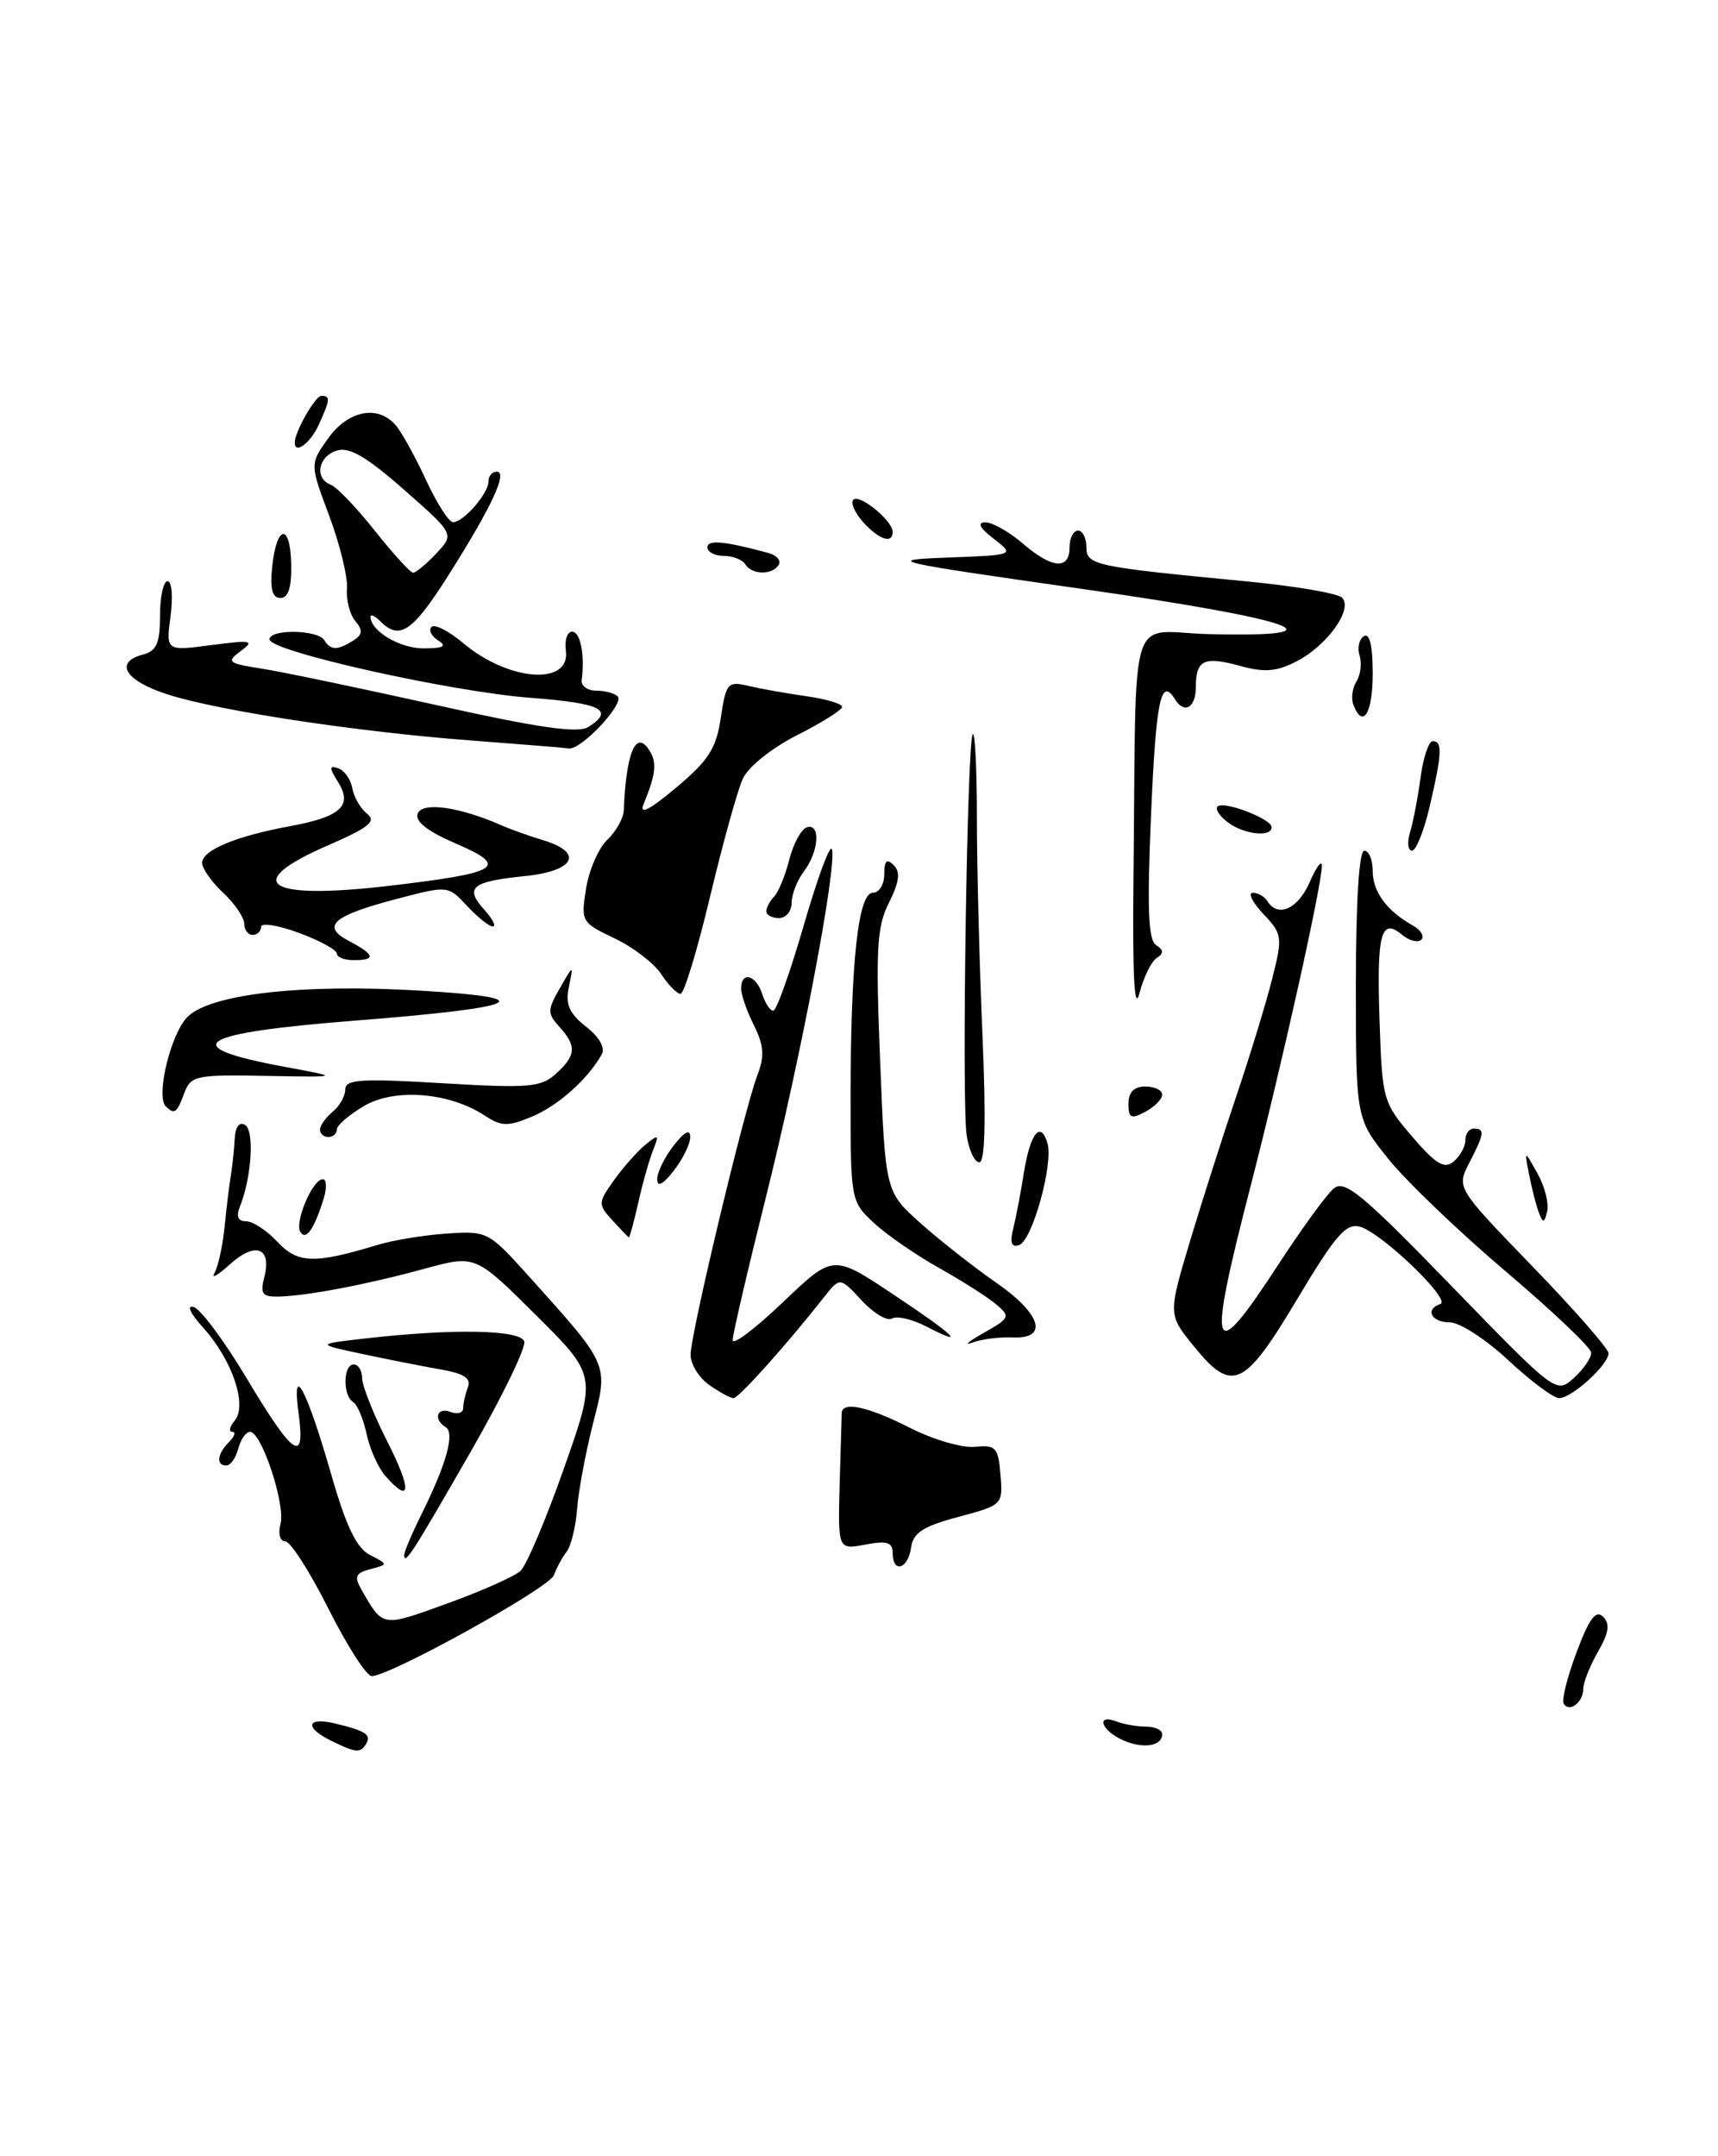 <?xml version="1.0" encoding="UTF-8" standalone="no"?>
<!DOCTYPE svg PUBLIC "-//W3C//DTD SVG 1.1//EN" "http://www.w3.org/Graphics/SVG/1.1/DTD/svg11.dtd" >
<svg xmlns="http://www.w3.org/2000/svg" xmlns:xlink="http://www.w3.org/1999/xlink" version="1.1" viewBox="0 0 204 256">
 <g >
 <path fill="currentColor"
d=" M 39.25 206.64 C 36.12 205.09 36.43 203.83 39.75 204.62 C 43.44 205.50 44.14 205.97 43.46 207.07 C 42.78 208.17 42.23 208.12 39.25 206.64 Z  M 133.25 206.57 C 130.72 205.40 130.12 203.45 132.58 204.39 C 133.45 204.73 135.03 205.00 136.08 205.00 C 137.14 205.00 138.00 205.40 138.00 205.89 C 138.00 207.35 135.66 207.68 133.25 206.57 Z  M 185.67 202.27 C 185.42 201.84 186.11 199.09 187.21 196.16 C 188.71 192.16 189.50 191.10 190.35 191.95 C 191.20 192.80 191.05 193.85 189.74 196.12 C 188.78 197.80 188.00 199.77 188.00 200.52 C 188.00 202.13 186.34 203.37 185.67 202.27 Z  M 39.00 191.00 C 36.79 186.60 34.48 183.00 33.87 183.00 C 33.25 183.00 33.00 182.10 33.31 180.93 C 33.91 178.61 31.06 170.00 29.69 170.00 C 29.21 170.00 28.58 170.90 28.29 172.00 C 28.00 173.10 27.37 174.00 26.88 174.00 C 25.63 174.00 25.79 172.61 27.20 171.20 C 27.86 170.54 28.03 170.00 27.58 170.00 C 27.13 170.00 27.26 169.39 27.88 168.65 C 29.40 166.82 27.55 161.41 24.11 157.62 C 22.59 155.93 22.12 154.92 23.00 155.18 C 23.82 155.43 26.63 159.20 29.24 163.56 C 34.84 172.93 36.29 173.93 35.46 167.84 C 34.60 161.50 36.41 164.88 39.34 175.09 C 41.10 181.24 42.34 183.80 43.93 184.62 C 46.11 185.74 46.11 185.74 43.98 186.30 C 42.24 186.75 42.04 187.19 42.89 188.68 C 45.50 193.25 45.30 193.21 53.08 190.39 C 57.16 188.92 61.08 187.17 61.80 186.52 C 62.51 185.87 64.84 180.38 66.97 174.32 C 70.85 163.31 70.85 163.31 63.65 156.15 C 56.45 148.99 56.45 148.99 50.47 150.62 C 43.57 152.51 36.52 153.85 33.14 153.94 C 31.13 153.99 30.87 153.64 31.40 151.56 C 32.27 148.08 30.28 147.40 27.26 150.15 C 25.84 151.44 25.03 151.89 25.47 151.14 C 25.90 150.39 26.44 147.92 26.67 145.64 C 26.90 143.36 27.23 140.60 27.42 139.50 C 27.60 138.40 27.80 136.46 27.87 135.19 C 27.95 133.77 28.43 133.15 29.11 133.57 C 30.23 134.26 29.87 139.82 28.49 143.25 C 28.02 144.43 28.25 145.00 29.22 145.00 C 30.01 145.00 31.69 146.10 32.95 147.45 C 35.37 150.03 37.32 150.08 44.82 147.81 C 46.65 147.25 50.35 146.64 53.04 146.46 C 57.81 146.13 58.03 146.24 62.60 151.31 C 72.40 162.20 72.25 161.86 70.42 169.00 C 69.54 172.45 68.69 177.01 68.53 179.14 C 68.37 181.27 67.80 183.57 67.27 184.25 C 66.74 184.94 66.07 186.19 65.77 187.02 C 65.25 188.52 46.32 199.00 44.14 199.00 C 43.52 199.00 41.21 195.40 39.00 191.00 Z  M 106.00 184.39 C 106.00 183.11 105.32 182.90 102.75 183.39 C 99.50 184.00 99.50 184.00 99.70 176.25 C 99.82 171.99 99.93 168.16 99.95 167.75 C 100.04 166.34 103.07 167.00 108.06 169.53 C 110.81 170.93 114.29 171.94 115.78 171.78 C 118.24 171.53 118.53 171.84 118.80 175.09 C 119.10 178.65 119.05 178.70 113.80 180.10 C 109.60 181.22 108.43 181.98 108.18 183.76 C 107.82 186.31 106.00 186.84 106.00 184.39 Z  M 48.00 184.62 C 48.00 184.23 48.94 182.01 50.09 179.70 C 53.00 173.84 54.03 170.14 52.93 169.45 C 51.41 168.51 51.88 167.02 53.50 167.64 C 54.33 167.95 55.00 167.75 55.00 167.19 C 55.00 166.62 55.25 165.51 55.56 164.70 C 55.97 163.64 55.09 163.07 52.31 162.59 C 50.21 162.22 46.02 161.40 43.00 160.75 C 37.50 159.58 37.50 159.58 43.50 158.90 C 53.80 157.73 61.74 157.88 62.25 159.25 C 62.50 159.94 59.63 165.85 55.87 172.40 C 48.98 184.40 48.00 185.92 48.00 184.62 Z  M 45.77 175.25 C 44.92 174.29 43.91 172.04 43.53 170.26 C 43.16 168.48 42.43 166.77 41.92 166.45 C 40.68 165.68 40.74 162.00 42.00 162.00 C 42.55 162.00 43.00 162.73 43.00 163.63 C 43.00 164.52 44.34 167.90 45.98 171.13 C 48.91 176.89 48.82 178.71 45.77 175.25 Z  M 84.22 164.44 C 83.00 163.59 82.00 161.97 82.00 160.85 C 82.00 158.40 88.38 131.69 89.94 127.64 C 90.80 125.39 90.71 124.12 89.52 121.73 C 88.68 120.06 88.00 118.09 88.00 117.35 C 88.00 115.28 89.79 115.75 90.50 118.00 C 90.85 119.10 91.44 120.00 91.82 120.00 C 92.20 120.00 93.83 115.42 95.45 109.83 C 97.07 104.24 98.56 100.19 98.78 100.83 C 99.42 102.77 95.12 125.45 90.93 142.21 C 88.77 150.84 87.00 158.45 87.00 159.11 C 87.00 159.77 89.68 157.75 92.96 154.62 C 98.92 148.93 98.92 148.93 105.96 153.61 C 113.42 158.57 114.97 160.07 109.97 157.48 C 108.30 156.62 106.48 156.20 105.92 156.55 C 105.36 156.90 103.74 155.93 102.32 154.40 C 99.73 151.61 99.73 151.61 97.81 154.06 C 93.39 159.67 87.72 166.00 87.10 166.00 C 86.74 166.00 85.44 165.30 84.22 164.44 Z  M 179.10 161.50 C 176.46 159.03 173.33 157.00 172.15 157.00 C 169.96 157.00 169.16 155.45 171.03 154.82 C 172.39 154.37 164.08 146.38 161.50 145.65 C 159.83 145.19 158.58 146.63 154.00 154.30 C 147.71 164.82 146.30 165.45 141.71 159.78 C 138.70 156.06 138.70 156.06 141.33 147.28 C 142.78 142.45 145.27 134.68 146.85 130.00 C 148.43 125.33 150.32 119.14 151.05 116.26 C 152.32 111.24 152.28 110.92 150.01 108.51 C 148.71 107.13 148.15 106.00 148.77 106.00 C 149.38 106.00 150.16 106.45 150.50 107.00 C 151.74 109.00 154.13 107.92 155.51 104.75 C 156.29 102.96 156.94 102.07 156.96 102.77 C 157.02 104.81 152.22 126.41 148.47 140.94 C 143.30 160.98 143.80 162.40 151.76 150.19 C 154.56 145.89 157.53 141.80 158.37 141.11 C 159.67 140.03 161.75 141.75 172.34 152.67 C 184.77 165.48 184.79 165.50 186.89 163.60 C 188.05 162.55 188.97 161.20 188.94 160.60 C 188.91 159.99 184.36 155.68 178.85 151.00 C 173.33 146.32 167.06 140.32 164.91 137.66 C 161.00 132.82 161.00 132.82 161.00 116.91 C 161.00 106.97 161.38 101.00 162.00 101.00 C 162.55 101.00 163.00 102.09 163.00 103.43 C 163.00 105.88 164.69 108.17 167.79 109.90 C 168.72 110.42 169.16 111.17 168.77 111.57 C 168.37 111.96 167.34 111.70 166.48 110.98 C 163.98 108.90 163.46 110.85 163.81 121.15 C 164.12 130.55 164.22 130.90 167.67 134.93 C 170.50 138.23 171.50 138.83 172.61 137.91 C 173.37 137.28 174.00 136.14 174.00 135.38 C 174.00 134.62 174.45 134.00 175.00 134.00 C 176.34 134.00 176.27 134.58 174.47 138.06 C 172.94 141.02 172.94 141.02 181.97 150.36 C 186.94 155.49 191.00 160.14 191.00 160.67 C 191.00 162.03 186.64 166.00 185.14 166.00 C 184.47 166.00 181.75 163.97 179.10 161.50 Z  M 116.80 158.26 C 119.92 156.50 120.00 156.31 118.30 154.87 C 117.31 154.03 114.25 152.08 111.50 150.54 C 108.75 149.00 105.26 146.59 103.75 145.18 C 101.04 142.66 101.00 142.45 101.00 130.46 C 101.00 114.29 101.90 106.00 103.64 106.00 C 104.39 106.00 105.00 105.01 105.00 103.80 C 105.00 102.18 105.29 101.89 106.12 102.72 C 106.94 103.54 106.79 104.71 105.56 107.17 C 104.11 110.04 103.97 112.66 104.51 126.00 C 105.13 141.50 105.13 141.50 109.32 145.24 C 111.62 147.29 115.63 150.44 118.22 152.24 C 123.63 155.97 124.57 158.99 120.25 158.79 C 118.74 158.72 116.60 158.99 115.50 159.39 C 114.40 159.80 114.98 159.28 116.80 158.26 Z  M 120.31 145.88 C 120.64 144.57 121.21 141.58 121.58 139.23 C 122.33 134.54 123.57 132.99 124.38 135.74 C 125.10 138.21 122.57 147.31 121.01 147.83 C 120.10 148.13 119.89 147.56 120.31 145.88 Z  M 35.67 146.27 C 34.95 145.12 37.11 140.02 38.32 140.01 C 38.77 140.00 38.83 141.01 38.45 142.25 C 37.33 145.90 36.33 147.35 35.67 146.27 Z  M 72.71 144.88 C 70.99 142.99 71.00 142.81 72.91 140.12 C 74.01 138.58 75.69 136.69 76.64 135.91 C 78.20 134.64 78.29 134.70 77.57 136.50 C 77.12 137.60 76.32 140.41 75.80 142.75 C 75.27 145.09 74.76 146.96 74.67 146.92 C 74.58 146.87 73.69 145.95 72.71 144.88 Z  M 182.74 144.00 C 182.42 143.18 181.90 141.15 181.58 139.50 C 180.99 136.50 180.99 136.50 182.56 139.31 C 183.42 140.85 183.94 142.88 183.72 143.81 C 183.38 145.23 183.22 145.26 182.74 144.00 Z  M 78.04 140.00 C 78.04 139.18 78.92 137.38 80.00 136.00 C 81.29 134.35 81.96 134.01 81.96 135.00 C 81.96 135.82 81.08 137.62 80.00 139.00 C 78.71 140.65 78.04 140.99 78.04 140.00 Z  M 114.78 134.75 C 114.18 130.71 114.84 87.83 115.51 87.16 C 115.78 86.89 116.00 91.40 116.00 97.17 C 116.00 102.95 116.30 114.50 116.66 122.84 C 117.09 132.96 116.97 138.00 116.29 138.00 C 115.72 138.00 115.04 136.54 114.78 134.75 Z  M 38.00 134.12 C 38.00 133.64 38.67 132.68 39.50 132.00 C 40.33 131.32 41.00 130.12 41.00 129.34 C 41.00 128.15 42.92 128.03 52.51 128.61 C 62.78 129.22 64.23 129.10 66.01 127.49 C 68.41 125.32 68.50 124.20 66.42 121.91 C 64.99 120.33 64.99 119.92 66.47 117.34 C 68.10 114.50 68.10 114.50 67.55 117.18 C 67.12 119.25 67.58 120.31 69.58 121.89 C 71.18 123.14 71.89 124.41 71.44 125.21 C 69.75 128.18 66.29 131.26 63.18 132.57 C 60.30 133.77 59.56 133.76 57.56 132.45 C 53.35 129.69 46.90 129.17 43.25 131.30 C 41.46 132.35 40.00 133.60 40.00 134.10 C 40.00 134.59 39.55 135.00 39.00 135.00 C 38.45 135.00 38.00 134.61 38.00 134.12 Z  M 134.00 131.04 C 134.00 129.67 134.66 129.00 136.00 129.00 C 137.10 129.00 138.00 129.43 138.00 129.96 C 138.00 130.50 137.10 131.41 136.00 132.00 C 134.30 132.91 134.00 132.76 134.00 131.04 Z  M 19.68 131.35 C 18.48 130.14 20.28 122.72 22.26 120.74 C 24.99 118.01 35.87 116.78 49.96 117.62 C 64.53 118.48 62.06 119.61 42.13 121.18 C 23.25 122.66 20.82 124.26 33.79 126.66 C 40.50 127.90 40.50 127.90 31.60 127.74 C 23.25 127.58 22.65 127.71 21.88 129.79 C 21.01 132.16 20.70 132.37 19.68 131.35 Z  M 134.59 104.43 C 134.96 71.22 133.77 75.06 143.65 75.29 C 159.91 75.68 154.02 73.57 128.76 69.96 C 105.66 66.67 104.88 66.49 112.50 66.20 C 120.50 65.90 120.50 65.90 118.00 63.97 C 116.34 62.69 116.00 62.04 117.00 62.02 C 117.83 62.01 119.81 63.13 121.41 64.50 C 124.91 67.52 127.00 67.70 127.00 65.00 C 127.00 63.90 127.45 63.00 128.00 63.00 C 128.55 63.00 129.00 63.87 129.00 64.94 C 129.00 67.10 129.82 67.28 147.96 69.02 C 153.71 69.57 158.84 70.44 159.36 70.96 C 160.70 72.30 157.61 76.64 153.96 78.52 C 151.61 79.74 150.15 79.86 147.32 79.08 C 142.97 77.88 142.00 78.33 142.00 81.56 C 142.00 84.03 140.63 84.83 139.50 83.00 C 137.85 80.32 137.26 83.16 136.68 96.70 C 136.20 107.82 136.34 111.60 137.27 112.20 C 138.19 112.80 138.21 113.19 137.34 113.75 C 136.71 114.16 135.79 116.05 135.30 117.93 C 134.70 120.25 134.47 115.88 134.59 104.43 Z  M 78.51 115.65 C 77.66 114.36 75.17 112.45 72.96 111.40 C 69.05 109.55 68.96 109.40 69.59 105.50 C 69.94 103.30 71.08 100.69 72.11 99.71 C 73.15 98.73 74.03 97.15 74.07 96.21 C 74.34 89.39 75.50 86.62 77.07 89.03 C 78.03 90.51 77.90 91.86 76.43 95.45 C 75.88 96.80 77.08 96.20 80.28 93.52 C 84.13 90.30 85.05 88.87 85.59 85.22 C 86.21 81.08 86.41 80.85 88.88 81.44 C 90.32 81.78 93.41 82.33 95.75 82.66 C 98.09 82.99 100.00 83.56 100.00 83.92 C 100.00 84.28 97.60 85.80 94.66 87.28 C 91.61 88.83 88.84 91.05 88.19 92.48 C 87.57 93.85 85.82 100.15 84.31 106.48 C 82.80 112.82 81.22 118.00 80.81 118.00 C 80.39 118.00 79.35 116.94 78.51 115.65 Z  M 40.00 113.22 C 40.00 112.78 37.98 111.68 35.50 110.76 C 33.02 109.85 31.00 109.52 31.00 110.05 C 31.00 110.57 30.55 111.00 30.00 111.00 C 29.45 111.00 29.00 110.40 29.00 109.67 C 29.00 108.95 27.88 107.29 26.50 106.00 C 25.12 104.71 24.00 103.11 24.00 102.45 C 24.00 100.95 28.00 99.28 34.34 98.11 C 40.46 96.99 41.91 95.68 40.15 92.87 C 39.07 91.15 39.08 90.86 40.17 91.22 C 40.90 91.47 41.65 92.53 41.83 93.58 C 42.02 94.64 42.81 96.00 43.59 96.62 C 44.73 97.51 43.82 98.25 39.01 100.34 C 28.56 104.87 31.58 106.89 46.24 105.17 C 59.41 103.62 60.53 102.91 54.12 100.15 C 50.72 98.68 49.25 97.52 49.60 96.59 C 50.15 95.18 54.54 95.79 59.50 97.97 C 60.60 98.46 62.85 99.26 64.50 99.76 C 69.38 101.23 68.25 103.42 62.31 104.02 C 56.01 104.66 55.13 105.38 57.49 107.99 C 58.49 109.10 58.95 110.00 58.52 110.00 C 58.08 110.00 56.71 108.90 55.47 107.57 C 53.23 105.15 53.18 105.14 47.36 106.66 C 39.52 108.70 38.06 109.95 41.43 111.72 C 44.52 113.34 44.69 114.00 42.00 114.00 C 40.90 114.00 40.00 113.65 40.00 113.22 Z  M 91.00 108.20 C 91.00 107.76 91.41 106.97 91.92 106.45 C 92.43 105.93 93.24 103.96 93.72 102.07 C 94.20 100.18 95.13 98.46 95.80 98.23 C 97.46 97.68 97.25 101.09 95.47 103.44 C 94.66 104.51 94.00 106.20 94.00 107.19 C 94.00 108.19 93.33 109.00 92.50 109.00 C 91.67 109.00 91.00 108.64 91.00 108.20 Z  M 167.45 98.75 C 167.82 97.51 168.38 94.59 168.69 92.25 C 169.01 89.91 169.65 88.00 170.13 88.00 C 171.30 88.00 171.23 89.46 169.77 95.72 C 169.10 98.62 168.15 101.00 167.66 101.00 C 167.17 101.00 167.07 99.99 167.45 98.75 Z  M 145.77 97.62 C 144.81 96.89 144.28 96.06 144.57 95.76 C 145.29 95.04 151.00 97.22 151.00 98.22 C 151.00 99.45 147.68 99.07 145.77 97.62 Z  M 56.00 87.92 C 42.38 86.90 25.76 84.37 19.75 82.40 C 14.81 80.78 13.54 78.61 17.00 77.71 C 18.59 77.29 19.00 76.35 19.00 73.09 C 19.00 70.84 19.41 69.00 19.90 69.00 C 20.40 69.00 20.56 70.87 20.25 73.15 C 19.70 77.30 19.70 77.30 25.10 76.59 C 29.88 75.97 30.28 76.05 28.60 77.29 C 26.84 78.59 27.03 78.75 31.10 79.39 C 33.52 79.77 42.86 81.72 51.85 83.72 C 63.90 86.41 68.63 87.09 69.85 86.32 C 73.04 84.31 71.42 83.49 62.99 82.85 C 53.46 82.12 32.00 77.32 32.00 75.91 C 32.00 74.67 37.73 74.75 38.50 76.00 C 39.26 77.23 40.07 77.24 41.94 76.06 C 43.06 75.35 43.11 74.84 42.18 73.72 C 41.53 72.94 41.09 71.20 41.20 69.86 C 41.31 68.52 40.36 64.65 39.10 61.26 C 36.79 55.10 36.79 55.10 38.96 52.05 C 41.36 48.69 44.94 48.02 47.03 50.54 C 47.74 51.39 49.35 54.31 50.61 57.04 C 51.87 59.77 53.31 62.00 53.80 62.00 C 55.04 62.00 58.00 58.59 58.00 57.17 C 58.00 56.53 58.44 56.00 58.98 56.00 C 60.33 56.00 58.40 60.16 53.28 68.25 C 49.02 74.99 47.46 76.06 45.20 73.80 C 44.54 73.14 44.00 72.88 44.00 73.23 C 44.00 74.92 47.49 77.00 50.32 76.98 C 52.67 76.97 53.12 76.73 52.03 76.04 C 51.22 75.53 50.86 74.80 51.24 74.43 C 51.61 74.06 53.32 74.93 55.03 76.38 C 60.42 80.91 67.77 81.43 67.19 77.25 C 67.02 76.01 67.35 75.00 67.94 75.00 C 68.92 75.00 69.46 77.76 69.07 80.75 C 68.99 81.44 69.76 82.00 70.79 82.00 C 71.82 82.00 72.97 82.31 73.35 82.68 C 74.19 83.53 69.02 89.05 67.56 88.86 C 66.98 88.78 61.78 88.36 56.00 87.92 Z  M 51.81 65.71 C 53.96 63.41 53.96 63.41 47.97 58.14 C 43.51 54.22 41.48 53.03 39.99 53.50 C 37.76 54.21 37.31 56.80 39.29 57.56 C 40.00 57.83 42.35 60.29 44.52 63.03 C 46.69 65.76 48.73 68.00 49.06 68.00 C 49.38 68.00 50.62 66.97 51.81 65.71 Z  M 160.70 83.66 C 160.42 82.92 160.58 81.68 161.07 80.91 C 161.56 80.13 161.72 78.75 161.44 77.83 C 161.15 76.92 161.39 75.88 161.96 75.53 C 162.63 75.11 163.00 76.69 163.00 79.94 C 163.00 84.72 161.83 86.61 160.70 83.66 Z  M 32.32 67.30 C 32.84 62.27 34.48 62.05 34.58 67.00 C 34.64 69.74 34.23 71.00 33.30 71.00 C 32.33 71.00 32.05 69.94 32.32 67.30 Z  M 88.50 67.00 C 88.16 66.45 87.01 66.00 85.94 66.00 C 84.87 66.00 84.00 65.54 84.00 64.98 C 84.00 64.05 86.02 64.24 91.26 65.66 C 92.24 65.93 92.77 66.56 92.46 67.07 C 91.70 68.30 89.28 68.26 88.50 67.00 Z  M 102.49 61.99 C 101.50 60.89 100.97 59.69 101.33 59.33 C 102.06 58.60 106.00 61.83 106.00 63.15 C 106.00 64.61 104.38 64.08 102.49 61.99 Z  M 35.00 52.55 C 35.00 51.27 37.43 47.00 38.16 47.00 C 39.26 47.00 39.22 47.42 37.84 50.45 C 36.85 52.62 35.00 53.99 35.00 52.55 Z "/>
</g>
</svg>
